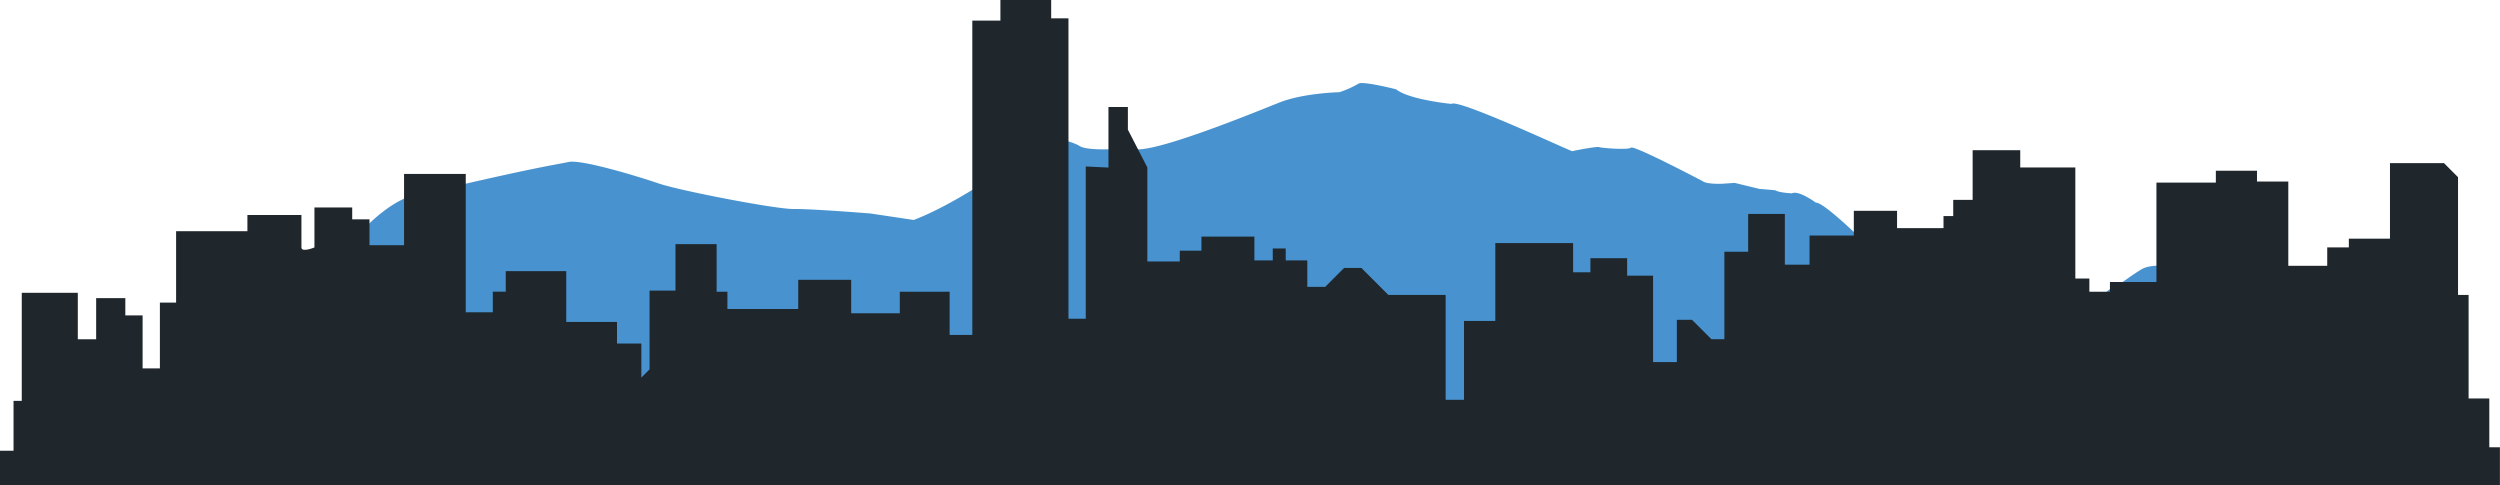 <svg xmlns="http://www.w3.org/2000/svg" viewBox="0 0 607.6 117.9"><defs><style>.cls-1{fill:#4893cf;}.cls-2{fill:#1f272d;}</style></defs><title>Asset 1</title><g id="Layer_2" data-name="Layer 2"><g id="Layer_1-2" data-name="Layer 1"><path class="cls-1" d="M74.47,75.57C90.55,45.76,103.55,46.9,103.55,46.9c27.69-6.54,31.55-6.84,34.61-7.53s16.7,3.43,21.9,5.21,28.62,6.29,32.88,6.22,18.57,1.08,18.57,1.08l10.57,1.58c14.05-5.39,33-20.29,33-20.29s5.62,1.21,7.24,2.28,6.65.83,9.28.83a14.67,14.67,0,0,0,3.5-.25c3.33,2.16,29.88-8.73,35.75-11.08s14.66-2.54,14.66-2.54a22.91,22.91,0,0,0,4.69-2.1c1.19-.63,9.12,1.4,9.12,1.4,3.15,2.54,13.46,3.55,13.46,3.55,1.44-1.4,29.13,11.62,29.38,11.49s6-1.21,6.48-1,7,.76,7.75.13S413.76,44,413.76,44c1.11.89,5.11.64,5.11.64l2.73-.19,6,1.46,3.83.32c1,.63,4.09.76,4.09.76,1.62-.83,5.82,2.27,5.82,2.27,1.53-.25,9.44,7.33,9.44,7.33,1.28-.76,6,.83,6,.83,2,2.41,6.48-.32,6.48-.32,1.19-.13,6.39-.38,7.5-1.21s16-.83,16-.83,5.45.19,6.22.07l2.3-.38c-4.06,6.81-.17,6.81-.17,6.81-3.15,7.66,2.92,1.95,2.92,1.95-3.82,11.76,5.83,1,5.83,1-3.61,17.64,8.76,5.84,8.76,5.84,1.44-.19,3.6-2.26,7.78-4.86s17.5,1,17.5,1c7.52-7.17,34.06,17.45,41.07,25.45v.63h.55l.64.73v22.86l-528.42.2Z"/><path class="cls-2" d="M3.29,109.55V97.42h2V71.16H18.91V82.45h4.46v-10h7.09v4.2h4.2V89.54h4.2v-16H42.8V56.19H60.13V52.26H73.26v7.88c0,1.31,3.16,0,3.16,0V50.42H85.6V53.3h4.2v6.3h8.4V42.27h15V75.89h6.57v-5h3.15v-5h14.7V78.25h12.34V83.5h5.91v8.27l2-2V70.63h6.3V59.34h10V70.9h2.62v4.2H194V68h12.87v8.14h11.82V70.9H230.8V81.4h5.51V5h6.83V0h12.34V4.46h4.2v73h4.2v-37l5.52.26V26h4.72v5.51l4.73,9.19V63.54h7.88V60.92H292V57.5h12.87v5.78h4.46V60.39h3.15v2.89h5.25v6.44h4.34l4.6-4.6h4.2l6.56,6.56h13.92V97.16h4.46V78h7.61V59.08h18.91v7.09h4.2V62.76h8.93V67h6.3V88h5.78V77.72h3.68l2.1,2.1,2.62,2.62h3.15V61.18h5.78V52h8.92V64.33h6V57.24h10.76v-6h10.51v4.2h11.29V52.52h2.36V48.58h4.72V36.5H491v4.2h13.39v27h3.41V70.9h5V68.53H524.1V44.38h14.44V41.49h10v2.63h7.61V64.6h9.46V60.13h5.25V58h10V39.65h13.13l3.41,3.41V71.68h2.57V96.84H605V108.7h2.58v9.2H0v-8.35Z"/></g></g></svg>